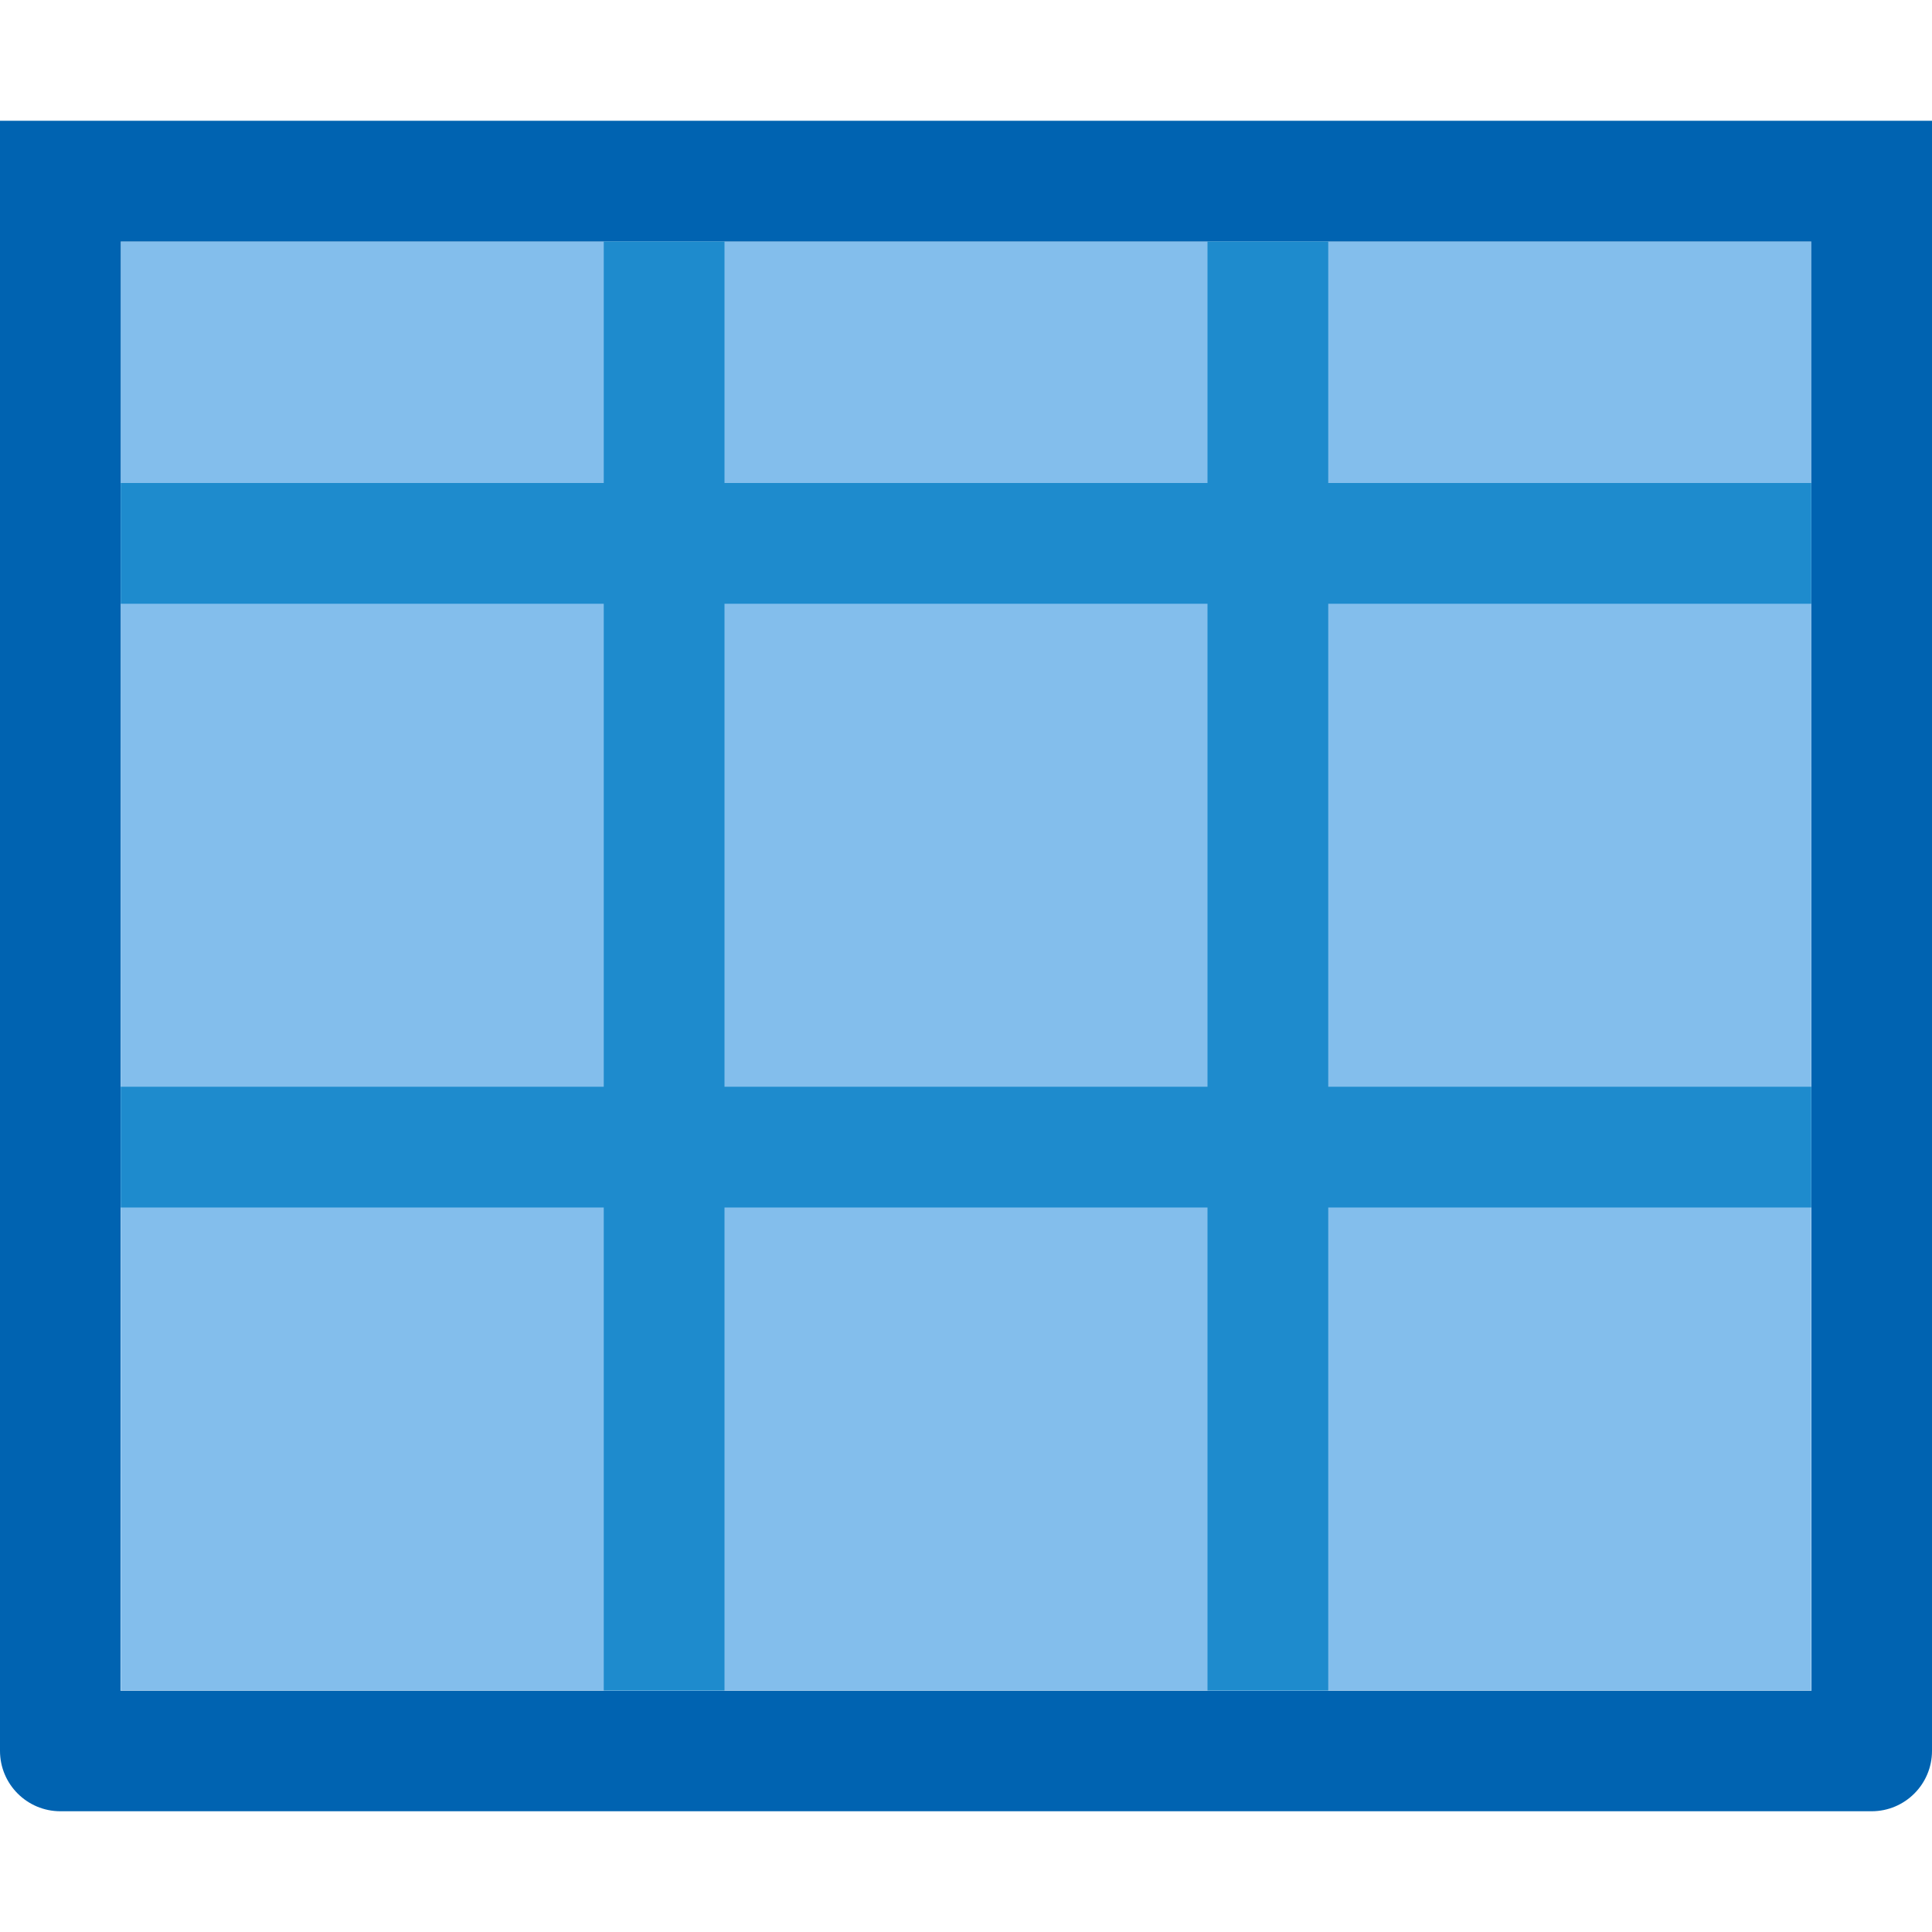 <svg viewBox="0 0 16 16" xmlns="http://www.w3.org/2000/svg">
/&amp;amp;amp;amp;gt;<path d="m1 2h14v12h-14z" fill="#83beec" stroke-width="1.155"/><path d="m0 1v13.5c-0.0.276.224.5.5.5h15c.276 0.0.5-.224.5-.5v-13.5zm1 1h14l.002 12.002h-14.004z" fill="#0063b1"/><path d="m5 2v2h-4v1h4v4h-4v1h4v4h1v-4h4v4h1v-4h4v-1h-4v-4h4v-1h-4v-2h-1v2h-4v-2zm1 3h4v4h-4z" fill="#1e8bcd"/></svg>